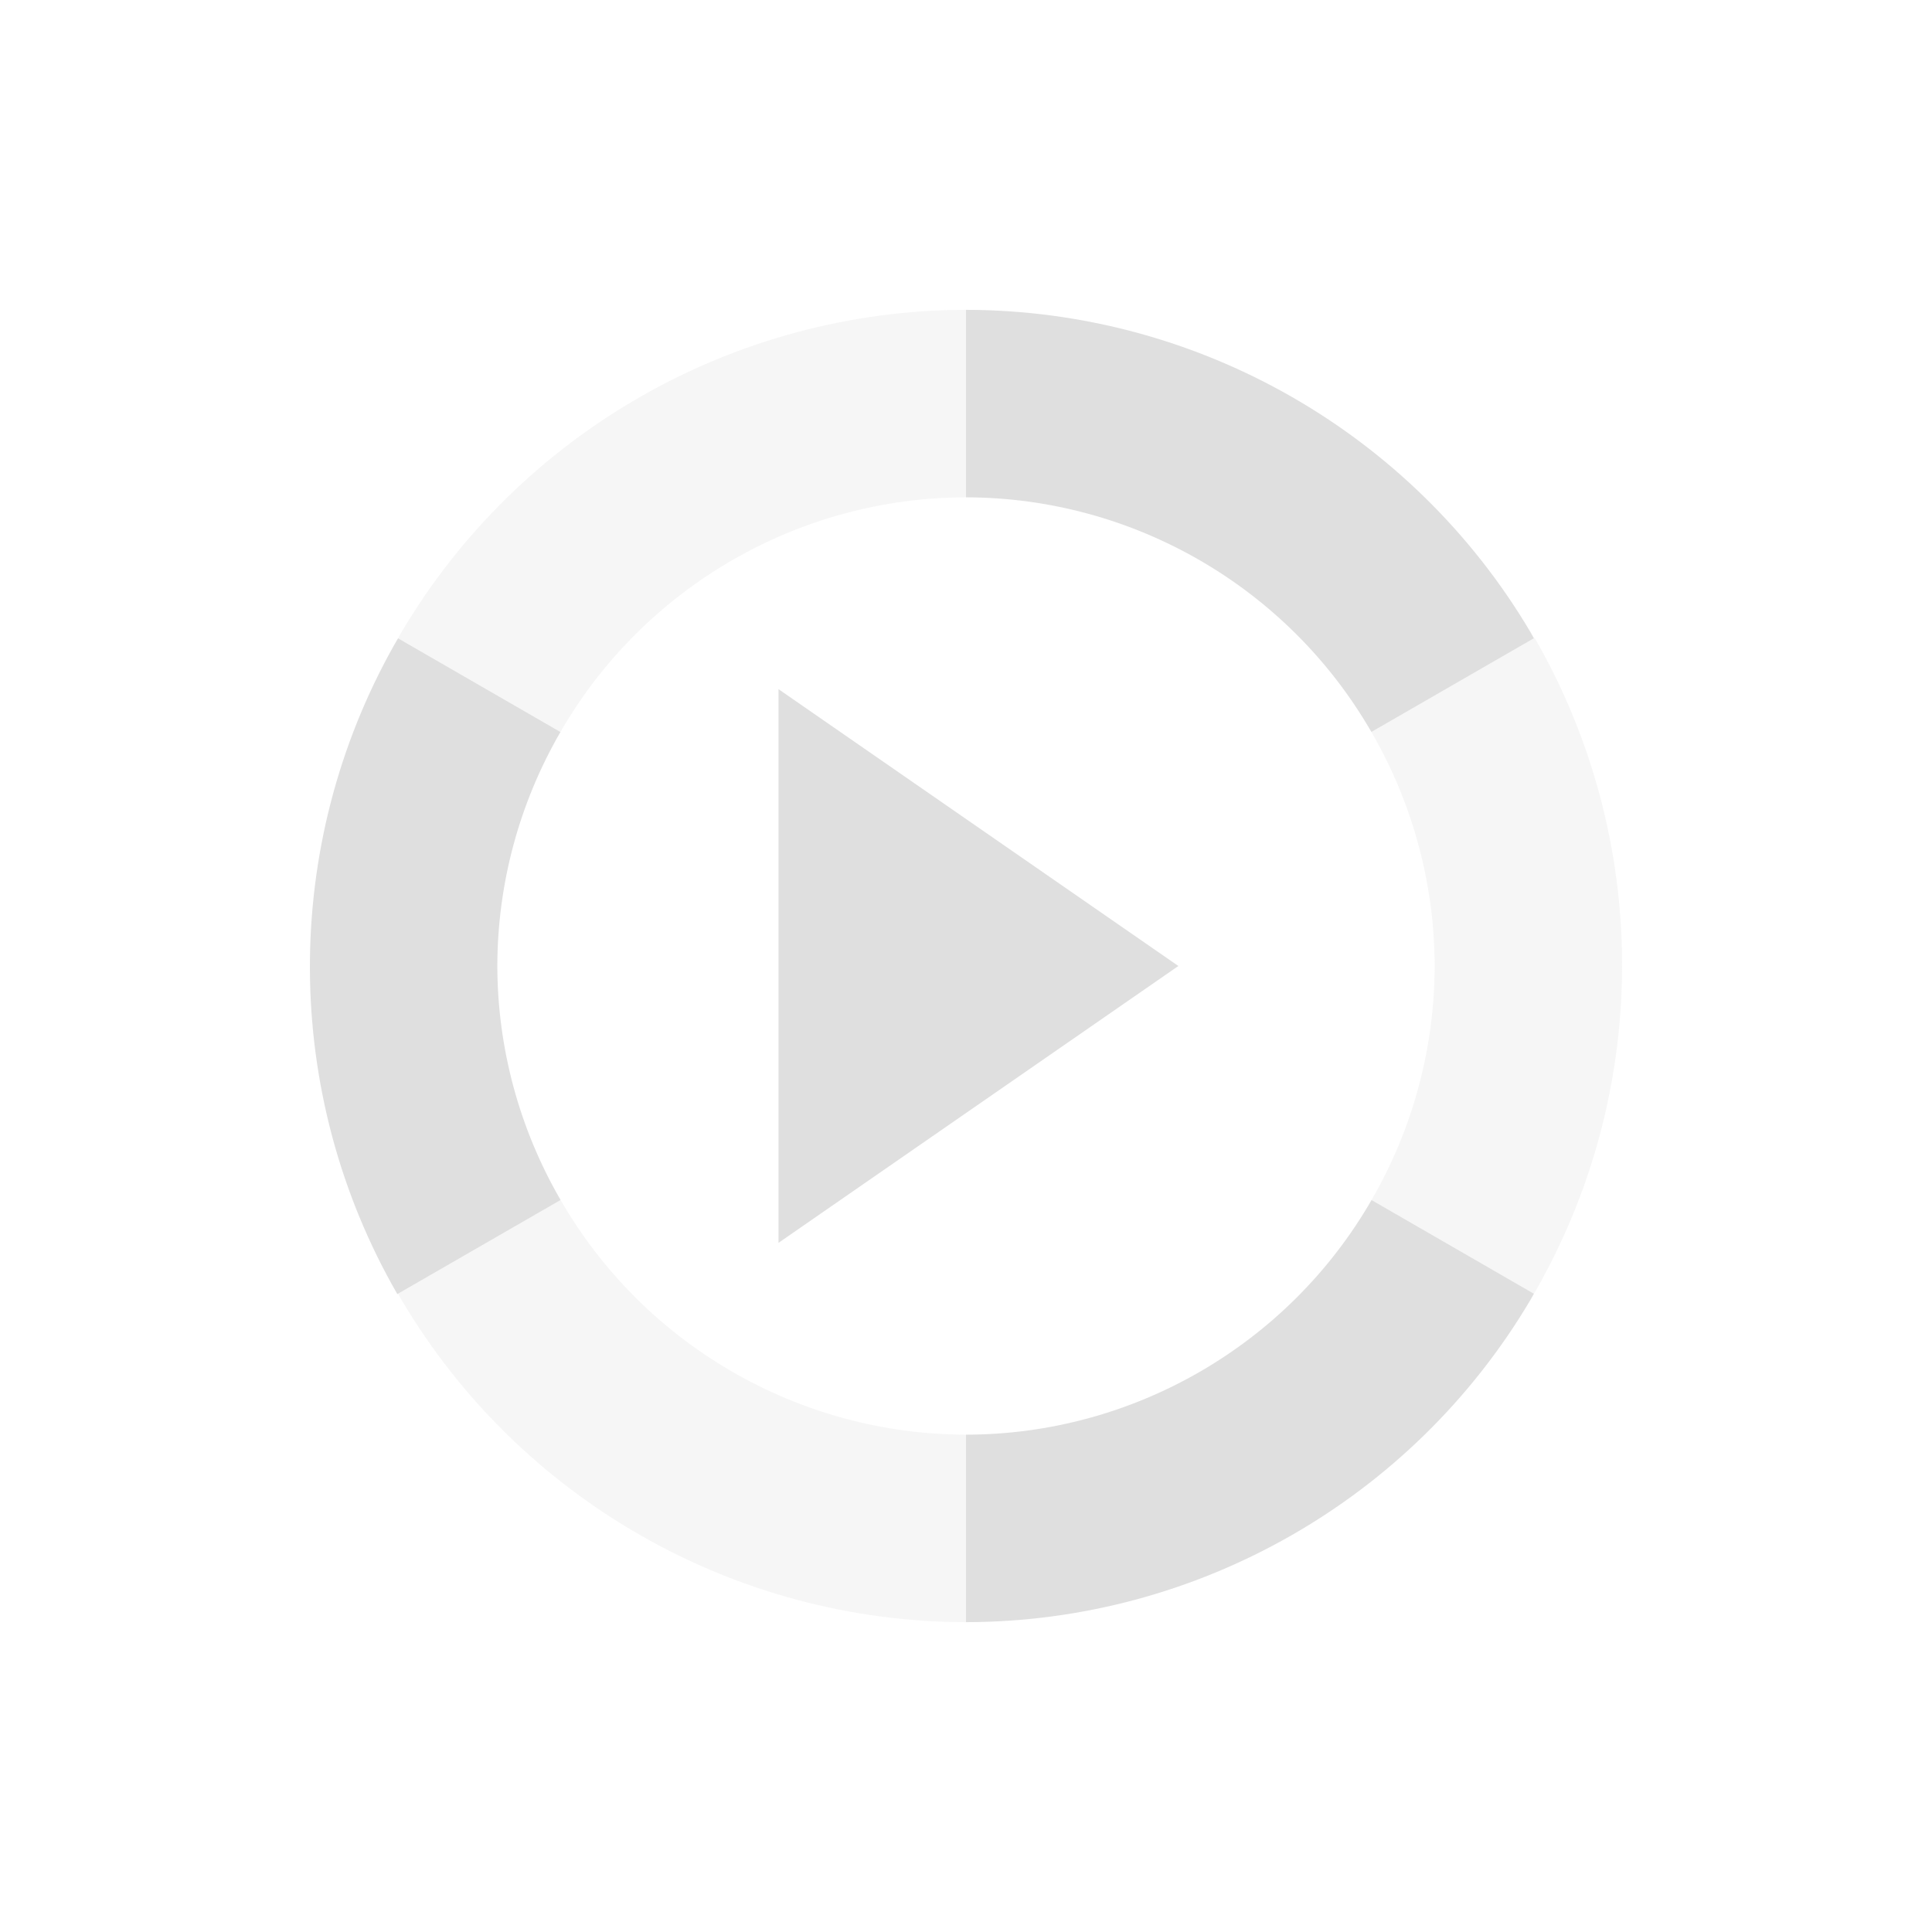 <svg xmlns="http://www.w3.org/2000/svg" style="fill-rule:evenodd;clip-rule:evenodd;stroke-linejoin:round;stroke-miterlimit:2" width="100%" height="100%" version="1.1" viewBox="0 0 24 24" xml:space="preserve">
 <defs>
  <style id="current-color-scheme" type="text/css">
   .ColorScheme-Text { color:#dfdfdf; } .ColorScheme-Highlight { color:#4285f4; } .ColorScheme-NeutralText { color:#ff9800; } .ColorScheme-PositiveText { color:#4caf50; } .ColorScheme-NegativeText { color:#f44336; }
  </style>
 </defs>
 <path style="fill:currentColor;fill-opacity:0.3;" class="ColorScheme-Text" d="M12,3.849c-2.876,0.003 -5.545,1.527 -7.01,4c-0.015,0.027 -0.03,0.053 -0.045,0.08l2.017,1.164c1.037,-1.799 2.961,-2.913 5.038,-2.915l-0,-2.329Zm7.064,4.075l-2.028,1.169c0.512,0.883 0.784,1.886 0.786,2.907c-0.002,1.021 -0.272,2.023 -0.784,2.907l2.017,1.164c0.016,-0.026 0.031,-0.053 0.046,-0.079c1.412,-2.504 1.398,-5.577 -0.037,-8.068Zm-12.1,6.983l-2.019,1.164c0.015,0.027 0.03,0.053 0.045,0.08c1.465,2.473 4.134,3.997 7.01,4l-0,-2.329c-2.076,-0.003 -3.999,-1.116 -5.036,-2.915Z"/>
 <path style="fill:currentColor;" class="ColorScheme-Text" d="M12,3.849l-0,2.329c2.076,0.003 3.999,1.116 5.036,2.915l2.019,-1.164c-0.015,-0.027 -0.03,-0.053 -0.045,-0.08c-1.465,-2.473 -4.134,-3.997 -7.01,-4Zm-7.055,4.08c-0.016,0.026 -0.031,0.053 -0.046,0.079c-1.412,2.504 -1.398,5.577 0.037,8.068l2.028,-1.169c-0.512,-0.883 -0.784,-1.886 -0.786,-2.907c0.002,-1.021 0.272,-2.023 0.784,-2.907l-2.017,-1.164Zm4.726,0.632l0,6.878l4.967,-3.439l-4.967,-3.439Zm7.367,6.346c-1.037,1.799 -2.961,2.913 -5.038,2.915l-0,2.329c2.876,-0.003 5.545,-1.527 7.01,-4c0.015,-0.027 0.03,-0.053 0.045,-0.08l-2.017,-1.164Z"/>
</svg>

